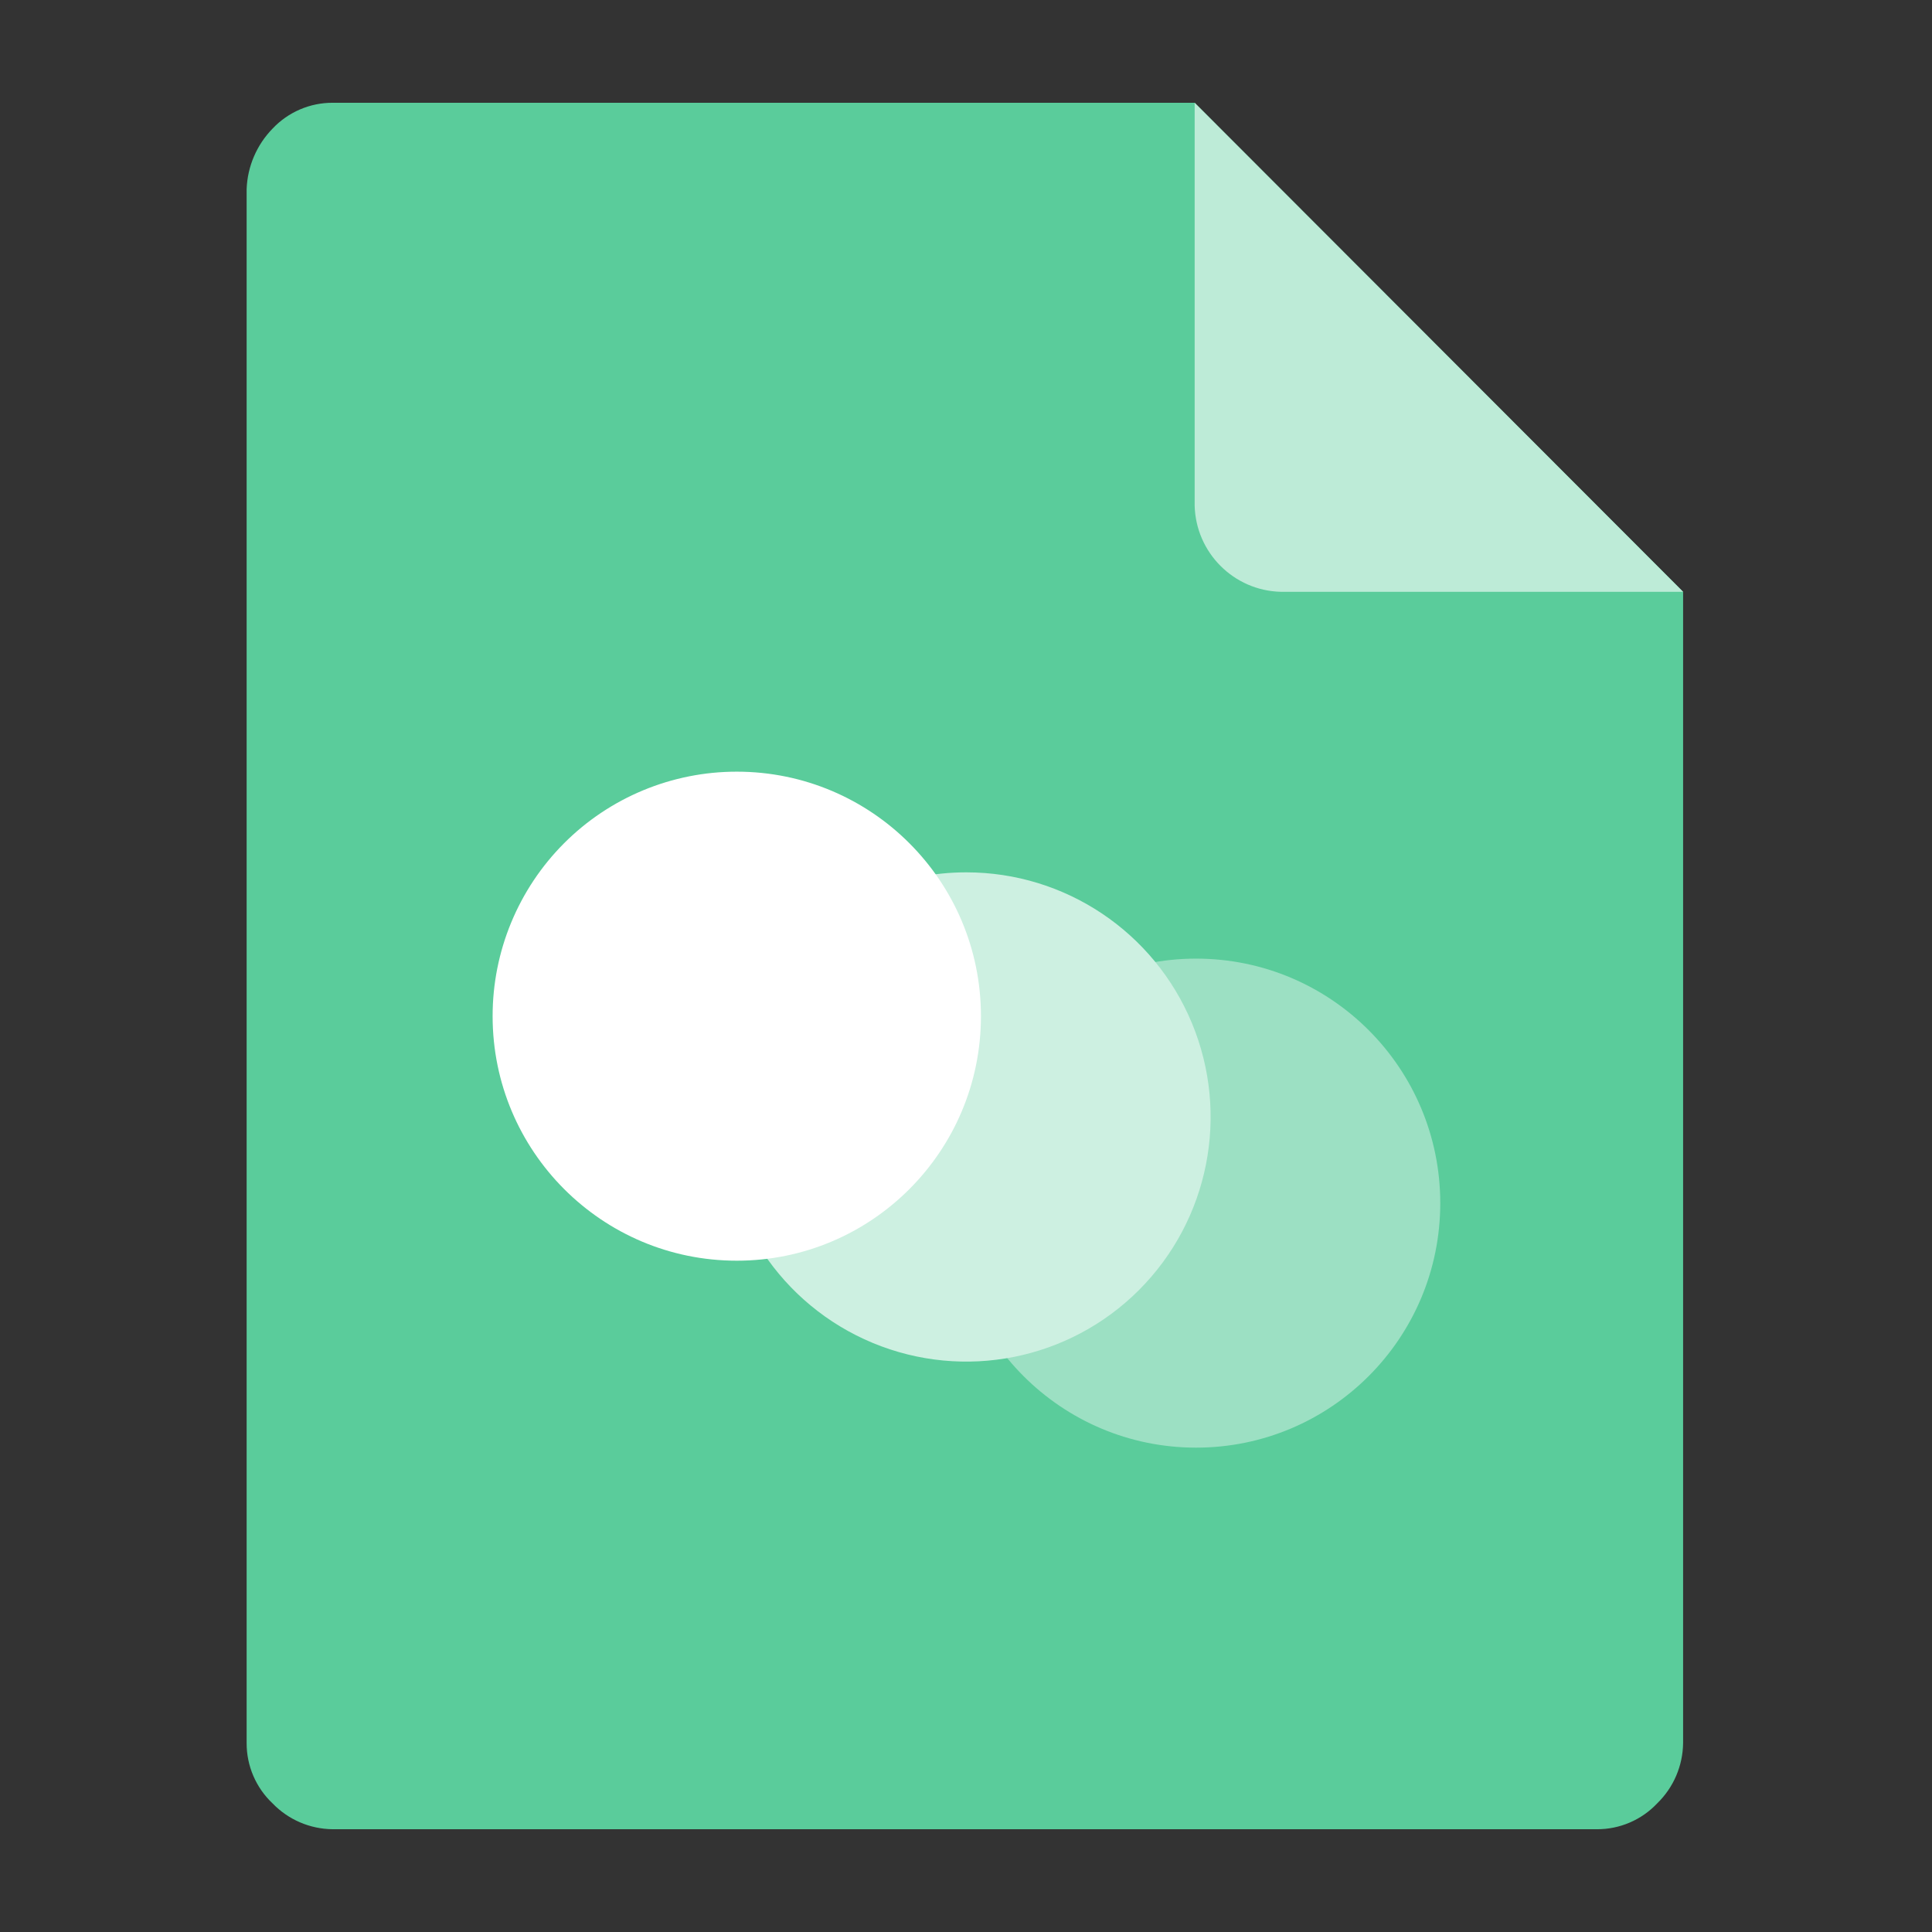 <?xml version="1.0" encoding="UTF-8"?>
<svg width="94px" height="94px" viewBox="0 0 94 94" version="1.1" xmlns="http://www.w3.org/2000/svg" xmlns:xlink="http://www.w3.org/1999/xlink">
    <rect x="0" y="0" width="94" height="94" fill="#333333" stroke="none"/>
    <title>mpp_slice</title>
    <g id="页面-1" stroke="none" stroke-width="1" fill="none" fill-rule="evenodd">
        <g id="画板" transform="translate(-344, -638)" fill-rule="nonzero">
            <g id="mpp" transform="translate(356, 643)">
                <path d="M4.192,0 C3.082,-0.005 2.019,0.452 1.259,1.26 C0.49,2.05 0.041,3.096 0,4.198 L0,79.802 C-0.005,80.914 0.451,81.977 1.259,82.74 C2.027,83.537 3.084,83.991 4.192,84 L65.698,84 C66.808,84.004 67.87,83.548 68.631,82.74 C69.426,81.968 69.879,80.91 69.89,79.802 L69.89,23.794 L46.125,0 L4.192,0 Z" id="路径" fill="#5ACC9B"></path>
                <path d="M69.89,23.794 L50.322,23.794 C48.029,23.739 46.182,21.892 46.125,19.596 L46.125,3.66307252e-05 L69.89,23.794 Z" id="路径" fill="#BDEBD7"></path>
                <path d="M34.316,53.538 C34.316,60.108 39.635,65.434 46.195,65.434 C52.757,65.434 58.075,60.108 58.075,53.538 C58.075,46.968 52.757,41.641 46.195,41.641 C39.634,41.641 34.316,46.968 34.316,53.538 Z" id="路径" fill="#9CE0C3"></path>
                <path d="M23.131,49.34 C23.129,54.155 26.023,58.496 30.464,60.34 C34.905,62.184 40.02,61.167 43.418,57.764 C46.819,54.358 47.837,49.24 45.997,44.792 C44.158,40.344 39.824,37.443 35.016,37.443 C31.863,37.442 28.84,38.695 26.612,40.926 C24.382,43.159 23.13,46.185 23.131,49.34 L23.131,49.34 Z" id="路径" fill="#CDF0E1"></path>
                <path d="M11.968,44.441 C11.968,51.011 17.286,56.338 23.848,56.338 C30.409,56.338 35.727,51.011 35.727,44.441 C35.727,37.871 30.409,32.545 23.848,32.545 C20.695,32.543 17.672,33.797 15.445,36.027 C13.217,38.26 11.966,41.286 11.968,44.441 L11.968,44.441 Z" id="路径" fill="#FFFFFF"></path>
            </g>
        </g>
    </g>
</svg>